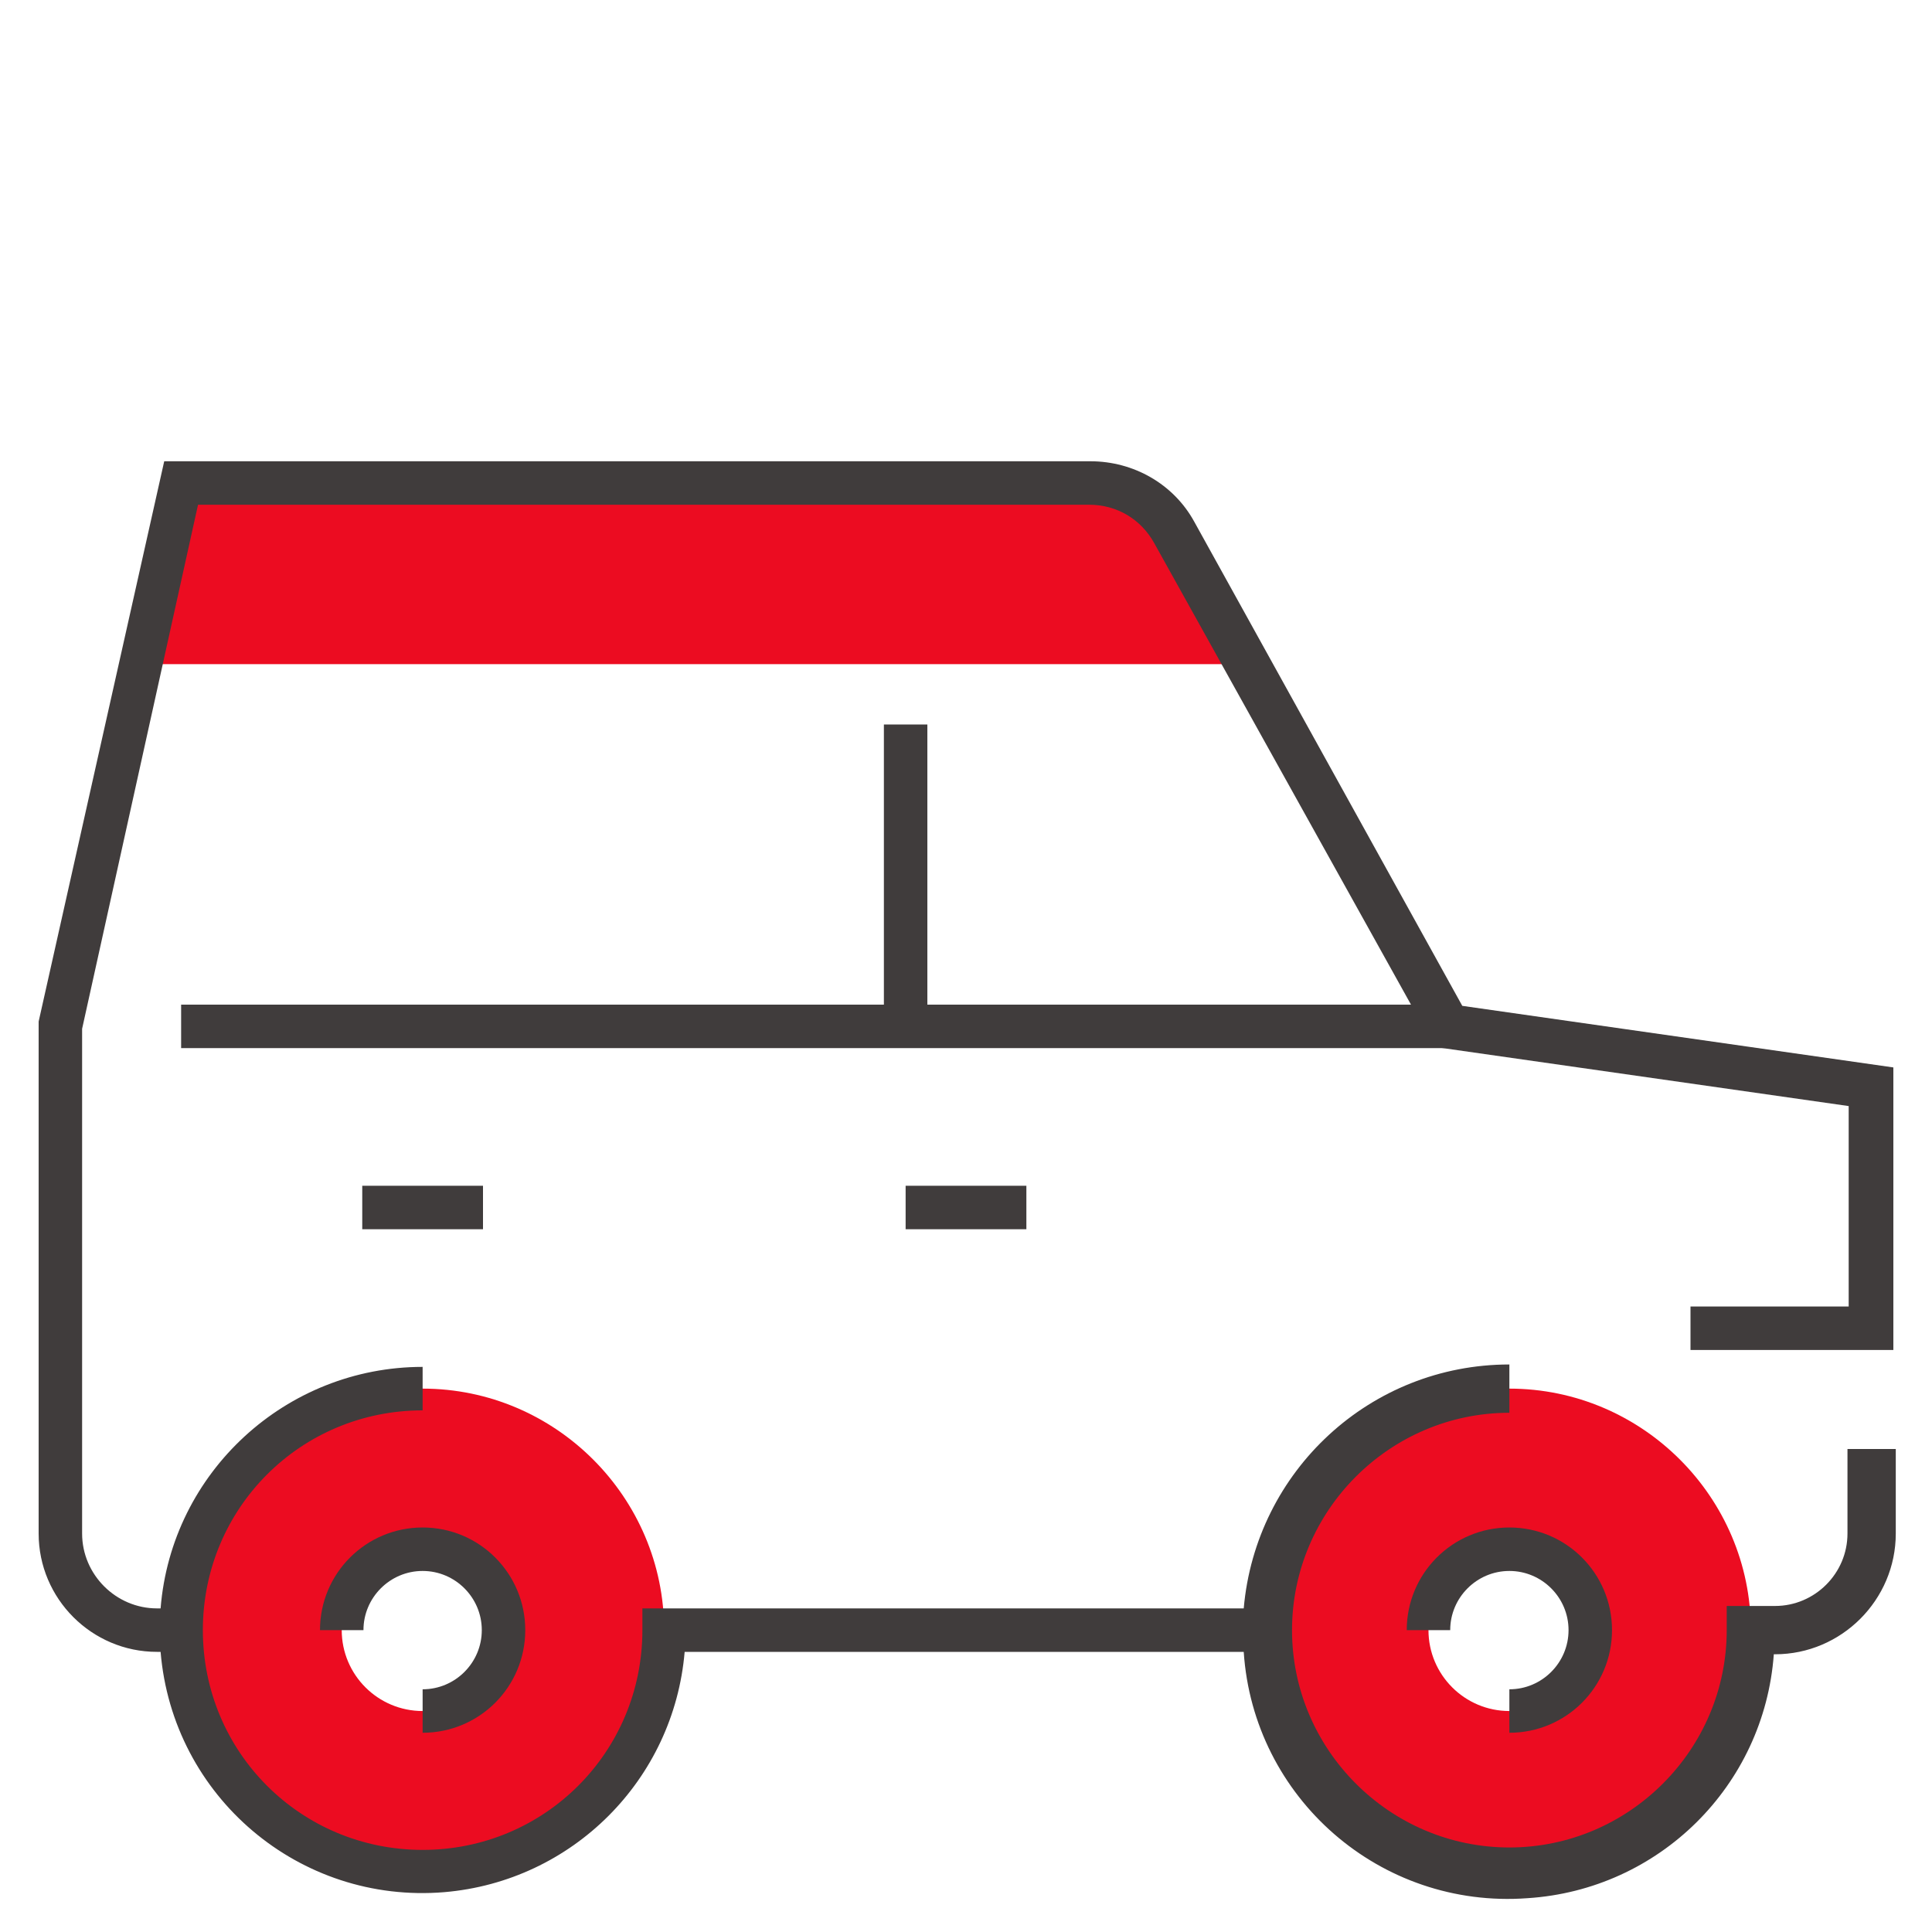 <svg version="1.1" xmlns="http://www.w3.org/2000/svg" xmlns:xlink="http://www.w3.org/1999/xlink" x="0px" y="0px"
	 viewBox="0 0 160 160" style="enable-background:new 0 0 160 160;" xml:space="preserve">
<style type="text/css">
	.st0{clip-path:url(#SVGID_2_);}
	.st1{fill:#ec0c21;}
	.st2{fill:#403C3C;}
</style>
<g>
	<g>
		<defs>
			<path id="SVGID_1_" d="M120,85L97.3,44.1c-1.4-2.5-4.1-4.1-7-4.1H15L5,85H120z"/>
		</defs>
		<clipPath id="SVGID_2_">
			<use xlink:href="#SVGID_1_"  style="overflow:visible;"/>
		</clipPath>
		<g class="st0">
			<rect x="10" y="40" class="st1" width="95" height="15"/>
		</g>
	</g>
</g>
<rect x="15" y="83.2" class="st2" width="105" height="3.6"/>
<rect x="73.2" y="60" class="st2" width="3.6" height="25"/>
<rect x="75" y="98.2" class="st2" width="10" height="3.6"/>
<rect x="30" y="98.2" class="st2" width="10" height="3.6"/>
<path class="st1" d="M125,128.3c3.7,0,6.7,3,6.7,6.7c0,3.7-3,6.7-6.7,6.7c-3.7,0-6.7-3-6.7-6.7l0,0
	C118.3,131.3,121.3,128.3,125,128.3 M125,115c-11,0-20,9-20,20s9,20,20,20s20-9,20-20S136,115,125,115z"/>
<path class="st2" d="M125,143.5v-3.6c2.7,0,4.9-2.2,4.9-4.9c0-2.7-2.2-4.9-4.9-4.9s-4.9,2.2-4.9,4.9l0,0h-3.6c0-4.7,3.8-8.5,8.5-8.5
	s8.5,3.8,8.5,8.5S129.7,143.5,125,143.5z"/>
<path class="st1" d="M35,128.3c3.7,0,6.7,3,6.7,6.7c0,3.7-3,6.7-6.7,6.7s-6.7-3-6.7-6.7l0,0C28.3,131.3,31.3,128.3,35,128.3 M35,115
	c-11,0-20,9-20,20s9,20,20,20s20-9,20-20S46,115,35,115z"/>
<path class="st2" d="M153,120v7c0,3.3-2.7,6-6,6h-4v2c0,9.9-8.1,18-18,18s-18-8.1-18-18s8.1-18,18-18v-4c-11.5,0-21,8.8-22,20.2
	H53.2v1.8c0,10.1-8.1,18.2-18.2,18.2c-10.1,0-18.2-8.1-18.2-18.2c0-10.1,8.1-18.2,18.2-18.2h0v-3.6c-11.3,0-20.8,8.7-21.7,20H13
	c-3.4,0-6.2-2.8-6.2-6.2V85.2l9.6-43.4h73.8c2.3,0,4.3,1.2,5.4,3.2l23.2,41.7l34.3,4.9v16.6H140v3.6h16.8V88.4l-35.7-5.1L98.9,43.2
	c-1.7-3.1-5-5-8.6-5H13.6L3.2,84.6l0,42.4c0,5.4,4.4,9.8,9.8,9.8h0.3c1,12,11.5,20.9,23.5,19.9c10.6-0.9,19-9.3,19.9-19.9h46.3
	c0.8,12.1,11.3,21.3,23.5,20.4c10.9-0.7,19.6-9.3,20.4-20.2h0.1c5.5,0,10-4.5,10-10v-7L153,120z"/>
<path class="st2" d="M35,143.5v-3.6c2.7,0,4.9-2.2,4.9-4.9c0-2.7-2.2-4.9-4.9-4.9c-2.7,0-4.9,2.2-4.9,4.9l0,0h-3.6
	c0-4.7,3.8-8.5,8.5-8.5s8.5,3.8,8.5,8.5S39.7,143.5,35,143.5z"/>
</svg>
